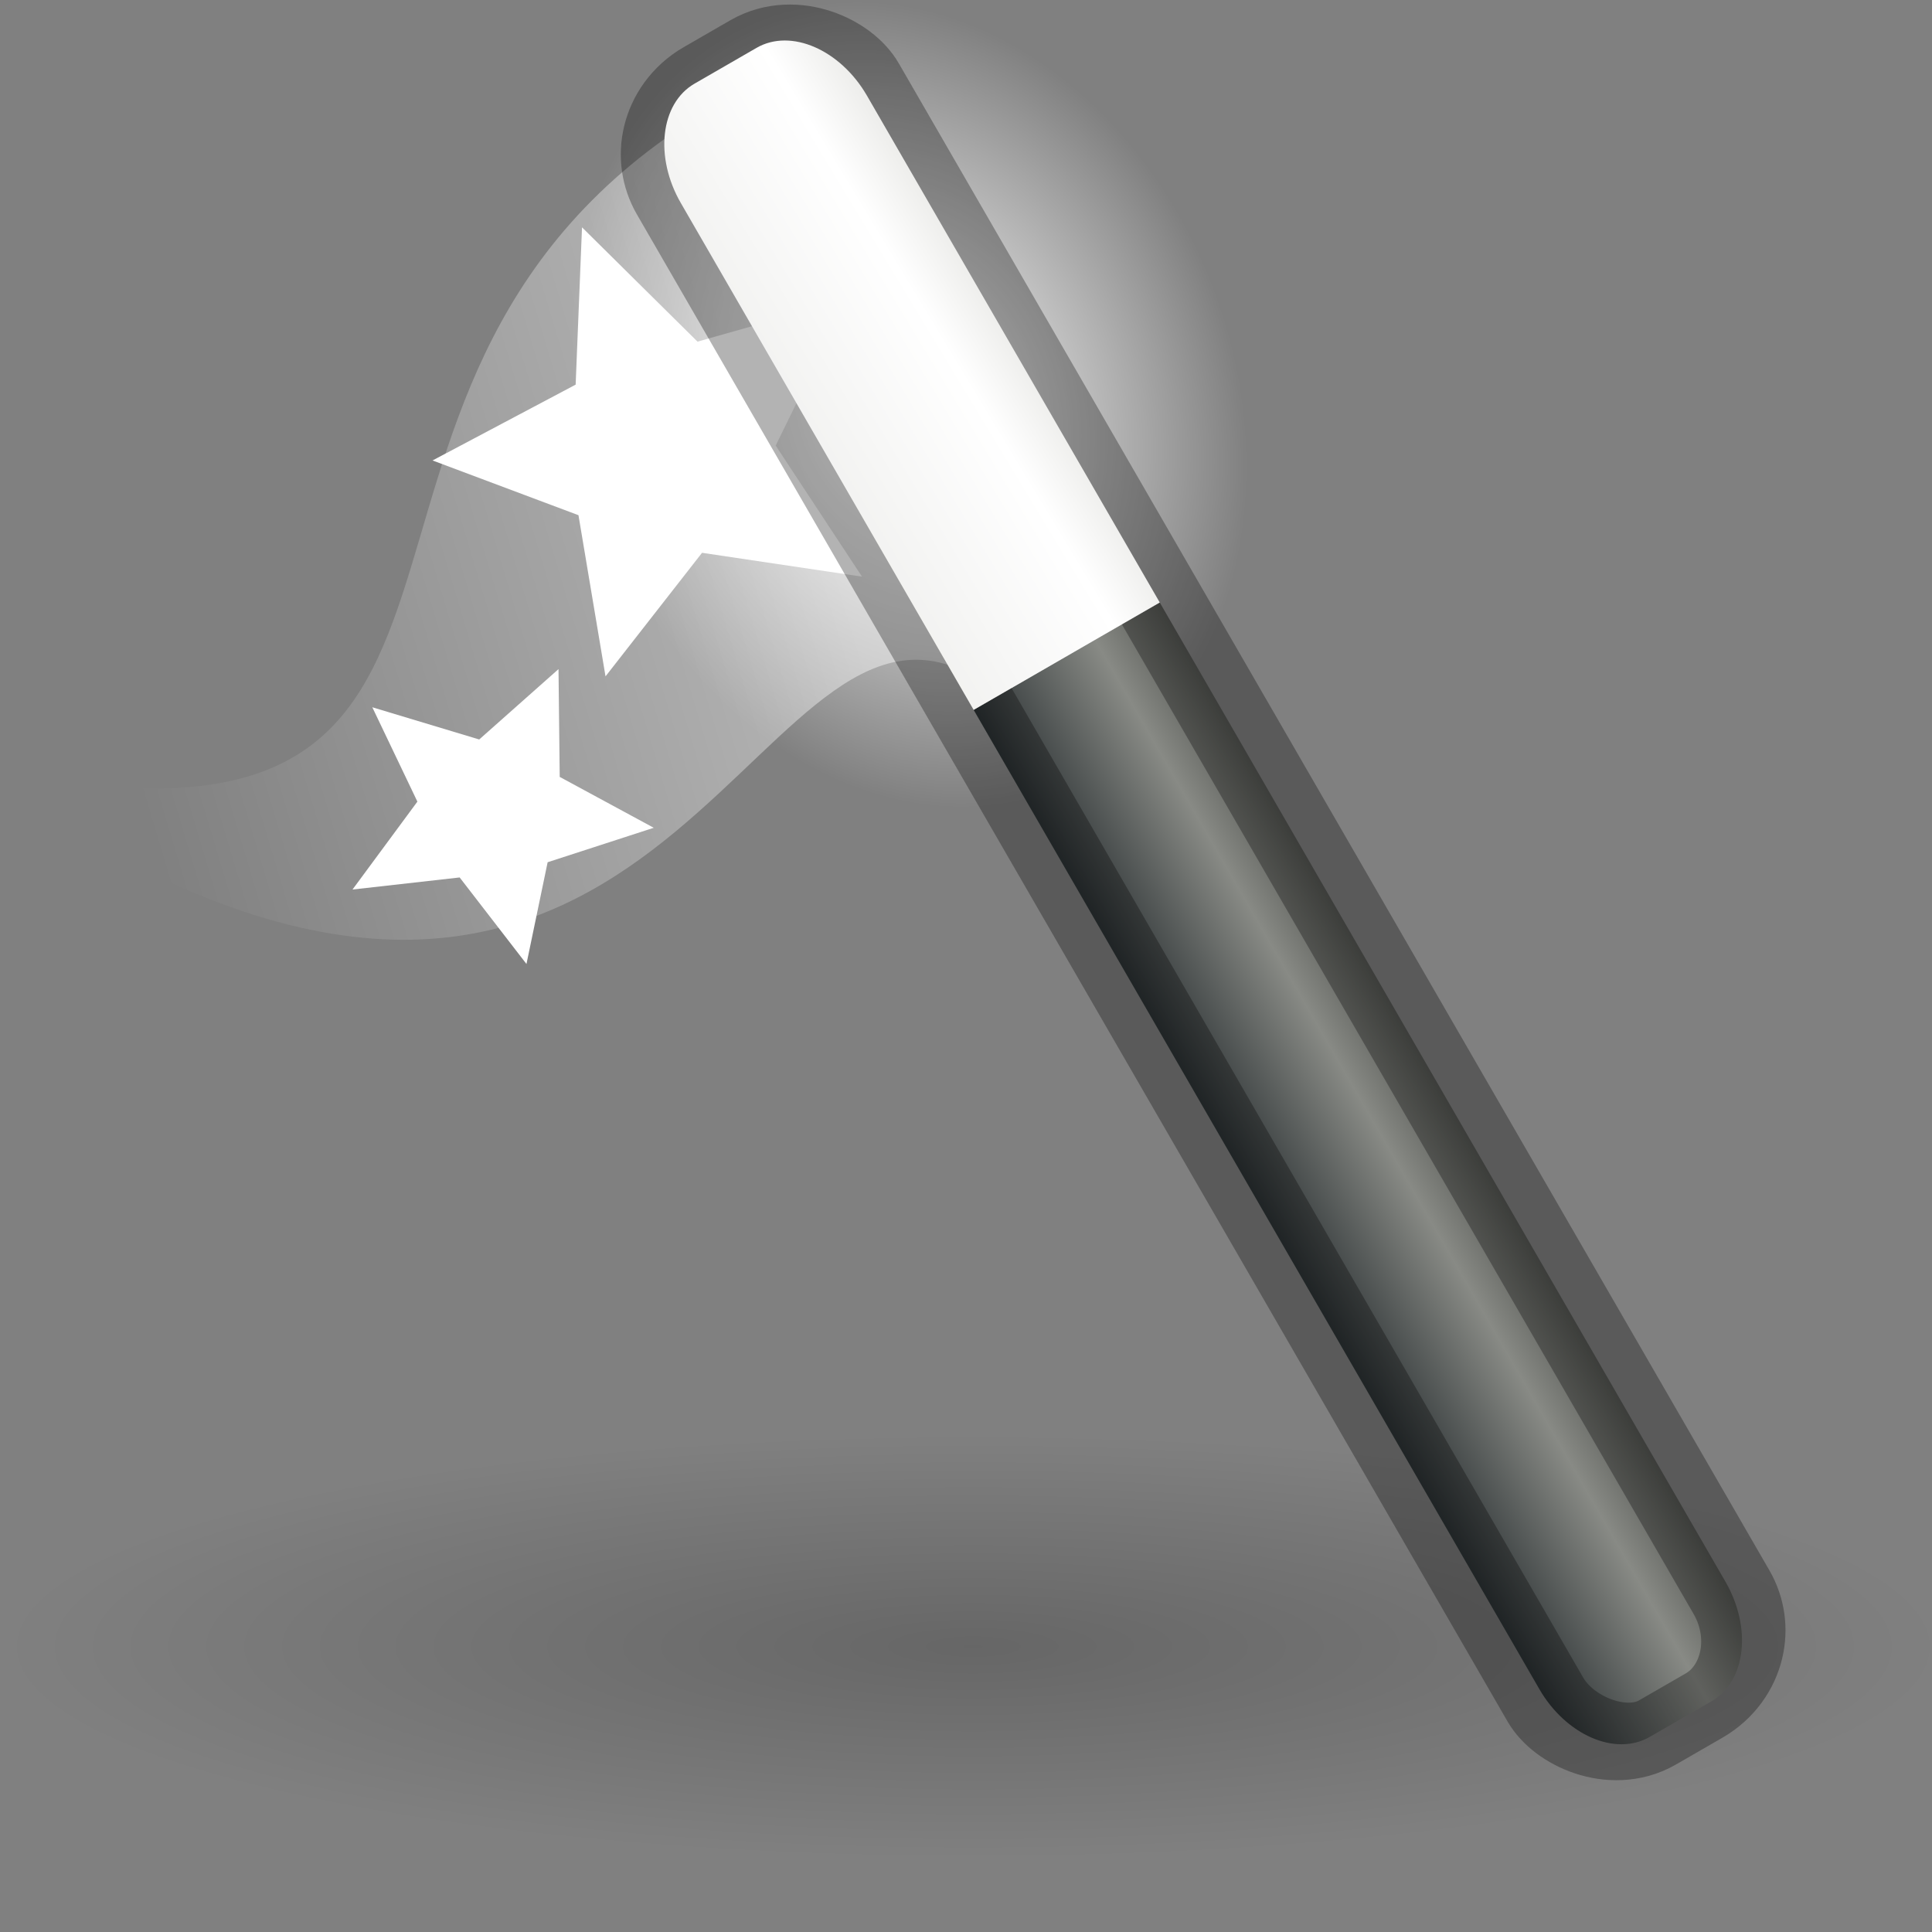 <svg xmlns="http://www.w3.org/2000/svg" xmlns:svg="http://www.w3.org/2000/svg" xmlns:xlink="http://www.w3.org/1999/xlink" id="svg4708" width="24" height="24" version="1.1"><rect width="100%" height="100%" fill="#808080" stroke="none"/><defs id="defs4710"><radialGradient id="radialGradient4643" cx="6.703" cy="73.616" r="7.228" fx="6.703" fy="73.616" gradientTransform="matrix(1.66,0,0,0.363,0.964,1.732)" gradientUnits="userSpaceOnUse" xlink:href="#linearGradient10691-3"/><linearGradient id="linearGradient10691-3"><stop id="stop10693-1" offset="0" stop-color="#000" stop-opacity="1"/><stop id="stop10695-4" offset="1" stop-color="#000" stop-opacity="0"/></linearGradient><linearGradient id="linearGradient3339"><stop id="stop3341" offset="0" stop-color="#fff" stop-opacity="1"/><stop id="stop3343" offset="1" stop-color="#fff" stop-opacity="0"/></linearGradient><linearGradient id="linearGradient3251"><stop id="stop3253" offset="0" stop-color="#fff" stop-opacity="1"/><stop id="stop3255" offset="1" stop-color="#fff" stop-opacity="0"/></linearGradient><radialGradient id="radialGradient3097" cx="32.5" cy="16.563" r="14.438" fx="32.5" fy="16.563" gradientTransform="matrix(0.136,0.329,-0.258,0.113,11.15,0.462)" gradientUnits="userSpaceOnUse" xlink:href="#linearGradient3251"/><linearGradient id="linearGradient3100" x1="31" x2="3.259" y1="12.875" y2="24.894" gradientTransform="matrix(0.293,0,0,0.425,1.018,8.287)" gradientUnits="userSpaceOnUse" xlink:href="#linearGradient3339"/><linearGradient id="linearGradient3220-2-2"><stop id="stop3222-7-1" offset="0" stop-color="#2e3436" stop-opacity="1"/><stop id="stop3228-2-8" offset=".644" stop-color="#888a85" stop-opacity="1"/><stop id="stop3224-9-9" offset="1" stop-color="#555753" stop-opacity="1"/></linearGradient><linearGradient id="linearGradient3338-5-6"><stop id="stop3340-8-1" offset="0" stop-color="#eeeeec" stop-opacity="1"/><stop id="stop2677-0-5" offset=".789" stop-color="#fff" stop-opacity="1"/><stop id="stop3342-6-9" offset="1" stop-color="#eeeeec" stop-opacity="1"/></linearGradient><linearGradient id="linearGradient4203" x1="-32.957" x2="-25.474" y1="27.389" y2="27.389" gradientTransform="matrix(0.267,0,0,1.158,9.316,-10.704)" gradientUnits="userSpaceOnUse" xlink:href="#linearGradient3220-2-2"/><linearGradient id="linearGradient4205" x1="27.528" x2="30.42" y1="4.167" y2="2.949" gradientTransform="matrix(0.776,0.239,-0.316,0.567,-20.168,4.551)" gradientUnits="userSpaceOnUse" xlink:href="#linearGradient3338-5-6"/></defs><g id="layer1" transform="translate(0,-8)"><path id="path10689" fill="url(#radialGradient4643)" fill-opacity="1" fill-rule="nonzero" stroke="none" stroke-width=".8" d="m 24.091,28.466 c 0,1.45 -5.373,2.625 -12,2.625 -6.627,0 -12,-1.175 -12,-2.625 0,-1.45 5.373,-2.625 12,-2.625 6.627,0 12,1.175 12,2.625 z" display="inline" opacity=".2" overflow="visible" visibility="visible" style="marker:none"/><path id="path3337" fill="url(#linearGradient3100)" fill-opacity="1" fill-rule="evenodd" stroke="none" d="M 1.127,17.75 C 7.193,18.394 3.076,11.887 9.784,8.856 L 12.241,16.492 C 9.429,14.587 8.505,22.648 1.091,18.441 z" display="inline" opacity=".444"/><path id="path3249" fill="url(#radialGradient3097)" fill-opacity="1" stroke="none" d="M 13.263,17.77 C 11.207,18.671 8.662,17.275 7.577,14.653 6.493,12.031 7.28,9.175 9.336,8.274 11.392,7.373 13.937,8.768 15.022,11.391 c 1.084,2.622 0.297,5.478 -1.759,6.379 z" display="inline"/><path id="path3331" fill="#fff" fill-opacity="1" stroke="none" d="M 10.707,15.163 8.721,14.867 7.522,16.402 7.186,14.4 5.373,13.72 l 1.778,-0.942 0.079,-1.954 1.435,1.42 1.862,-0.528 -0.891,1.819 1.072,1.628 z" display="inline"/><path id="path3333" fill="#fff" fill-opacity="1" stroke="none" d="M 6.54,19.975 5.71,18.9 4.379,19.05 5.185,17.958 4.625,16.786 l 1.328,0.4 0.985,-0.874 0.015,1.339 1.168,0.632 -1.318,0.428 -0.263,1.264 z" display="inline"/><g id="g4198" transform="matrix(1.156,-0.667,0.565,0.978,1.347,-0.452)"><path d="m 0.5,18 0,12.438 C 0.5,31.019 0.797,31.5 1.167,31.5 l 0.667,0 C 2.203,31.5 2.5,31.019 2.5,30.438 L 2.5,18 l -2,0 z" style="marker:none" id="rect3174" fill="url(#linearGradient4203)" fill-opacity="1" fill-rule="evenodd" stroke="none" stroke-width="2" color="#000" display="inline" enable-background="accumulate" overflow="visible" visibility="visible"/><rect id="rect3174-8" width="2" height="21" x=".5" y="10.5" fill="none" stroke="#000" stroke-dasharray="none" stroke-miterlimit="4" stroke-opacity="1" stroke-width=".814" color="#000" display="inline" enable-background="accumulate" opacity=".3" overflow="visible" rx=".749" ry=".929" visibility="visible" style="marker:none"/><path d="M 1.167,10.5 C 0.797,10.5 0.5,10.981 0.5,11.562 l 0,6.438 2,0 0,-6.438 C 2.5,10.981 2.203,10.5 1.833,10.5 l -0.667,0 z" style="marker:none" id="rect3174-6" fill="url(#linearGradient4205)" fill-opacity="1" fill-rule="evenodd" stroke="none" stroke-width="2" color="#000" display="inline" enable-background="accumulate" overflow="visible" visibility="visible"/></g></g></svg>